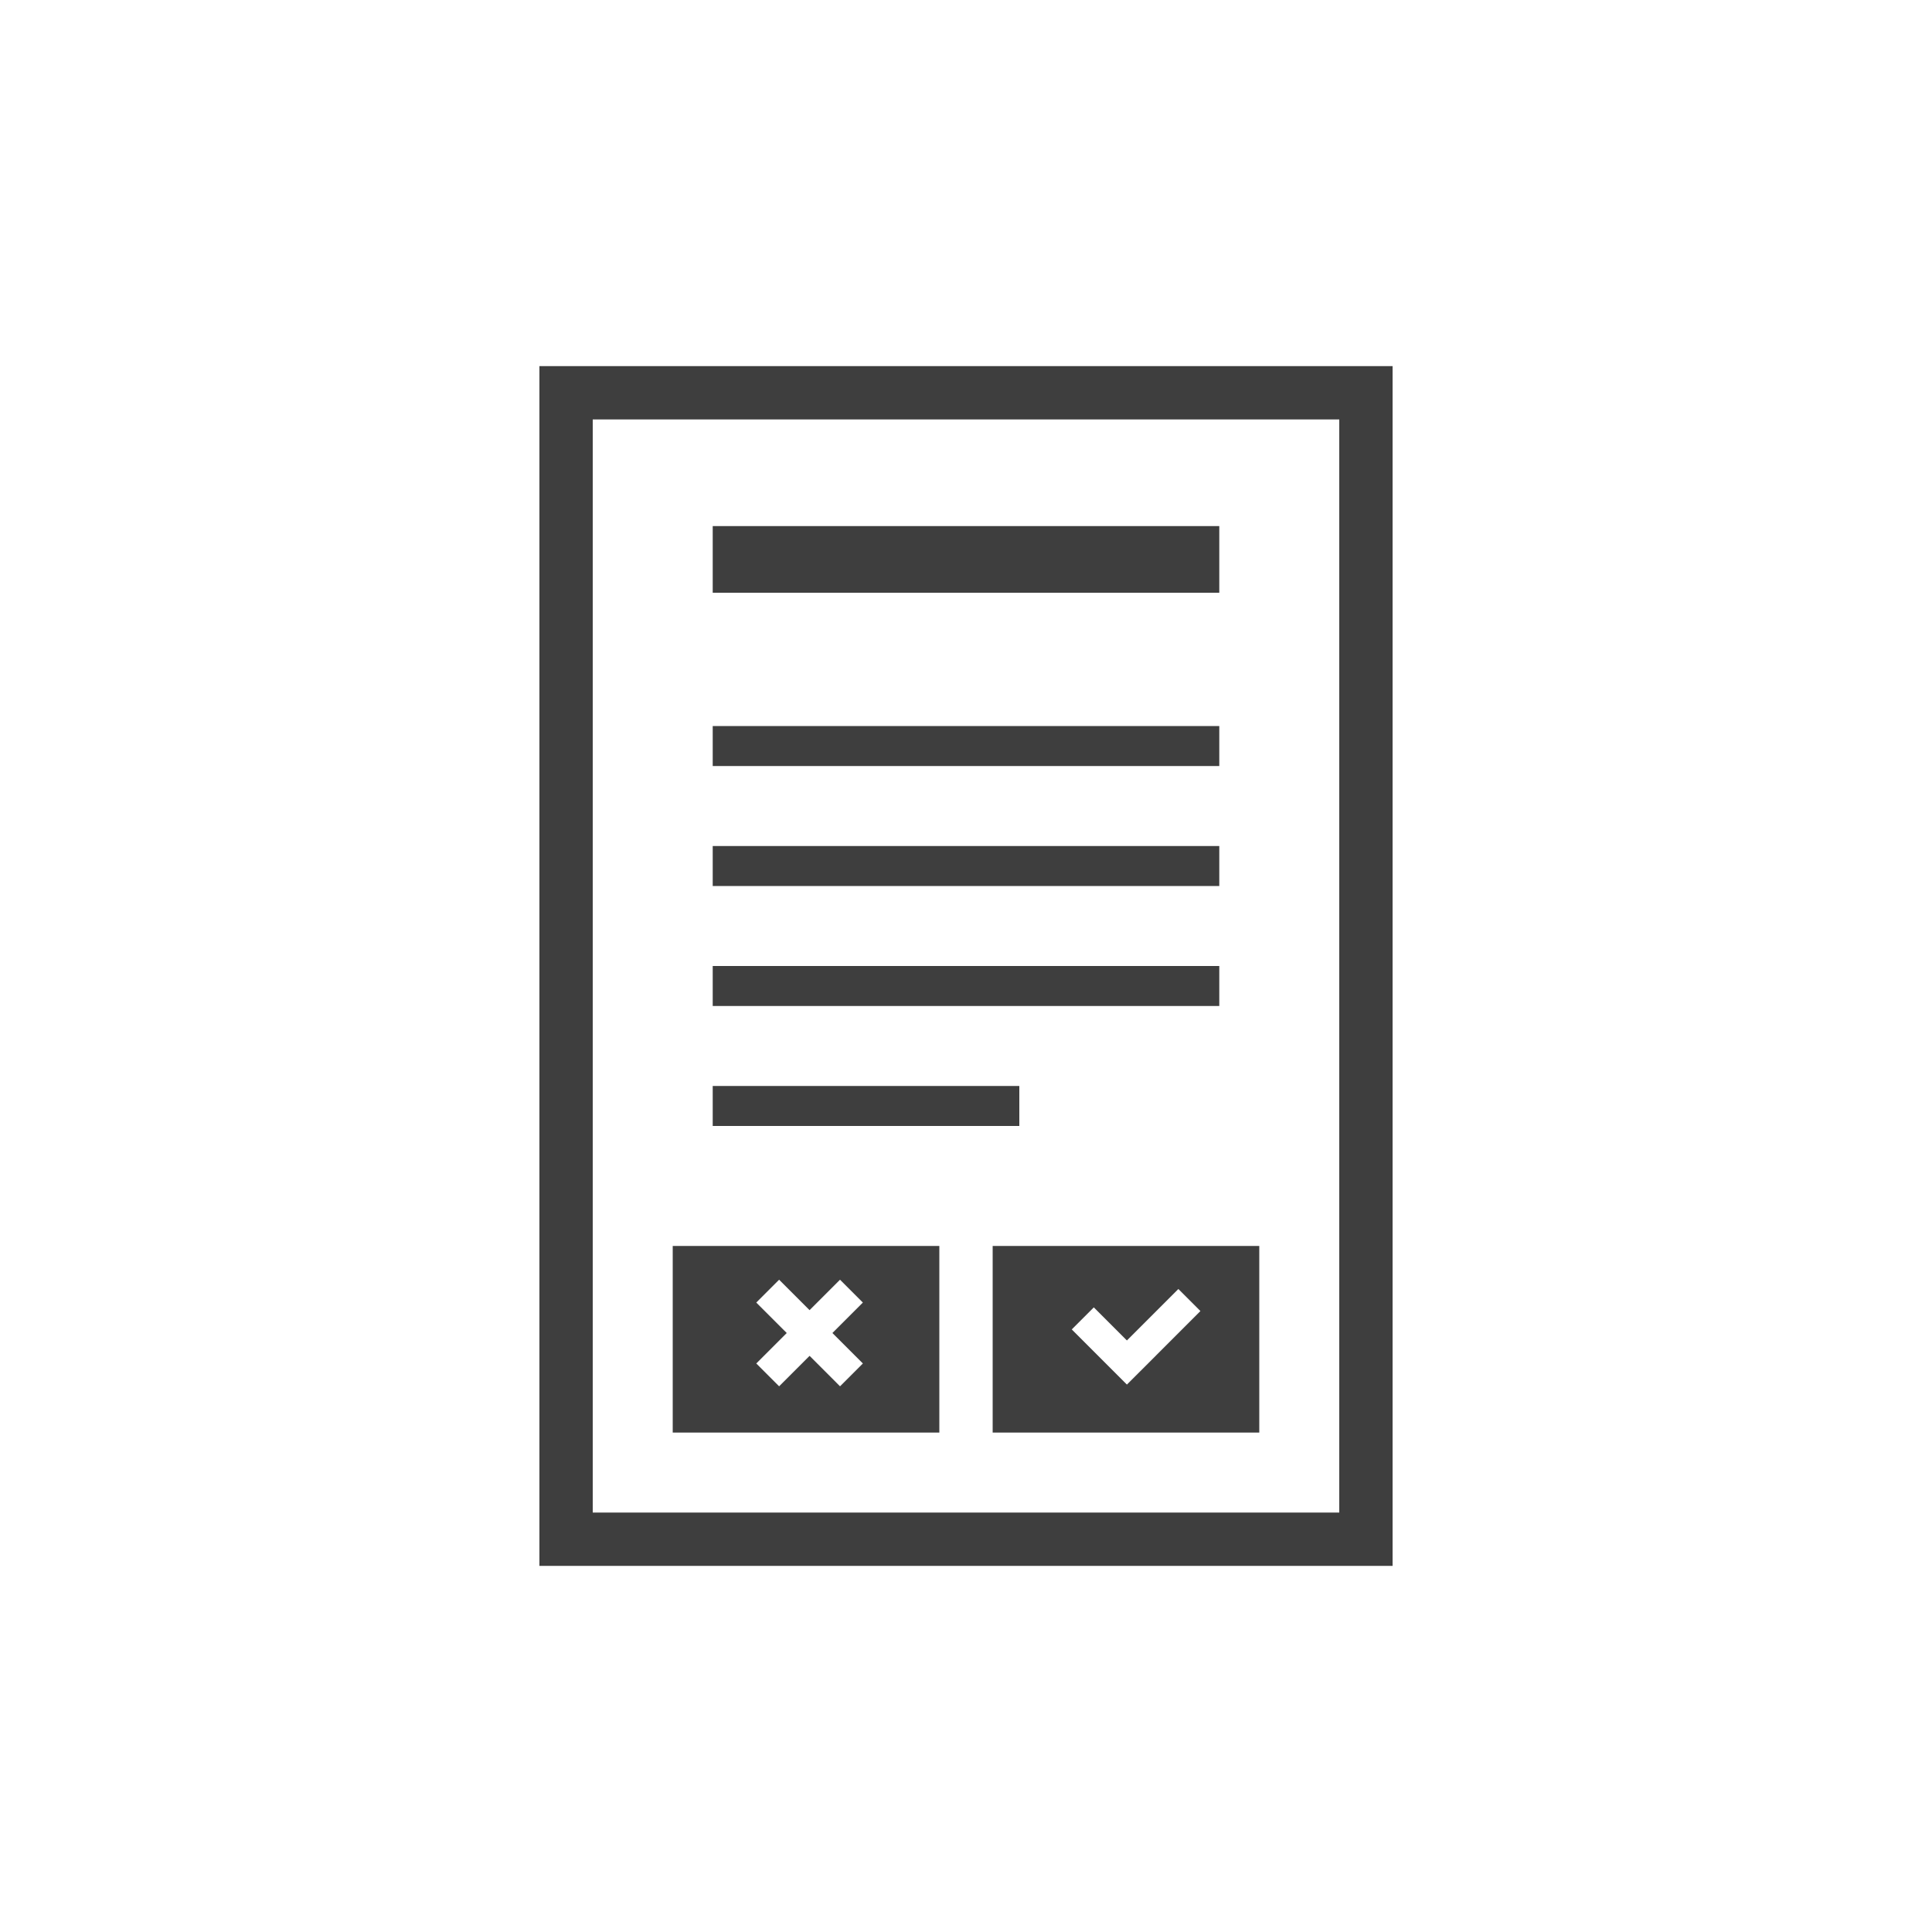 <svg xmlns="http://www.w3.org/2000/svg" xmlns:xlink="http://www.w3.org/1999/xlink" width="100" height="100" viewBox="0 0 100 100"><g><g transform="translate(50 50) scale(0.69 0.69) rotate(0) translate(-50 -50)" style="fill:#3e3e3e"><svg fill="#3e3e3e" xmlns="http://www.w3.org/2000/svg" xmlns:xlink="http://www.w3.org/1999/xlink" version="1.1" x="0px" y="0px" viewBox="0 0 100 100" enable-background="new 0 0 100 100" xml:space="preserve"><g><path d="M78,9v82H22V9H78 M82,5H18v90h64V5L82,5z"></path></g><rect x="31" y="17" width="38" height="5"></rect><g><rect x="31" y="32" width="38" height="3"></rect></g><g><rect x="31" y="41" width="38" height="3"></rect></g><g><rect x="31" y="50" width="38" height="3"></rect></g><g><rect x="31" y="59" width="23" height="3"></rect></g><path d="M28,71v14h20V71H28z M42.264,79.816l-1.713,1.713l-2.284-2.285l-2.285,2.285l-1.714-1.713l2.285-2.285l-2.285-2.284  l1.713-1.714l2.284,2.284l2.285-2.284l1.713,1.714l-2.285,2.284L42.264,79.816z"></path><path d="M52,71v14h20V71H52z M63.726,79.745l-1.655,1.654l-4.137-4.137l1.654-1.654l2.482,2.482l3.861-3.861l1.654,1.654  L63.726,79.745z"></path></svg></g></g></svg>